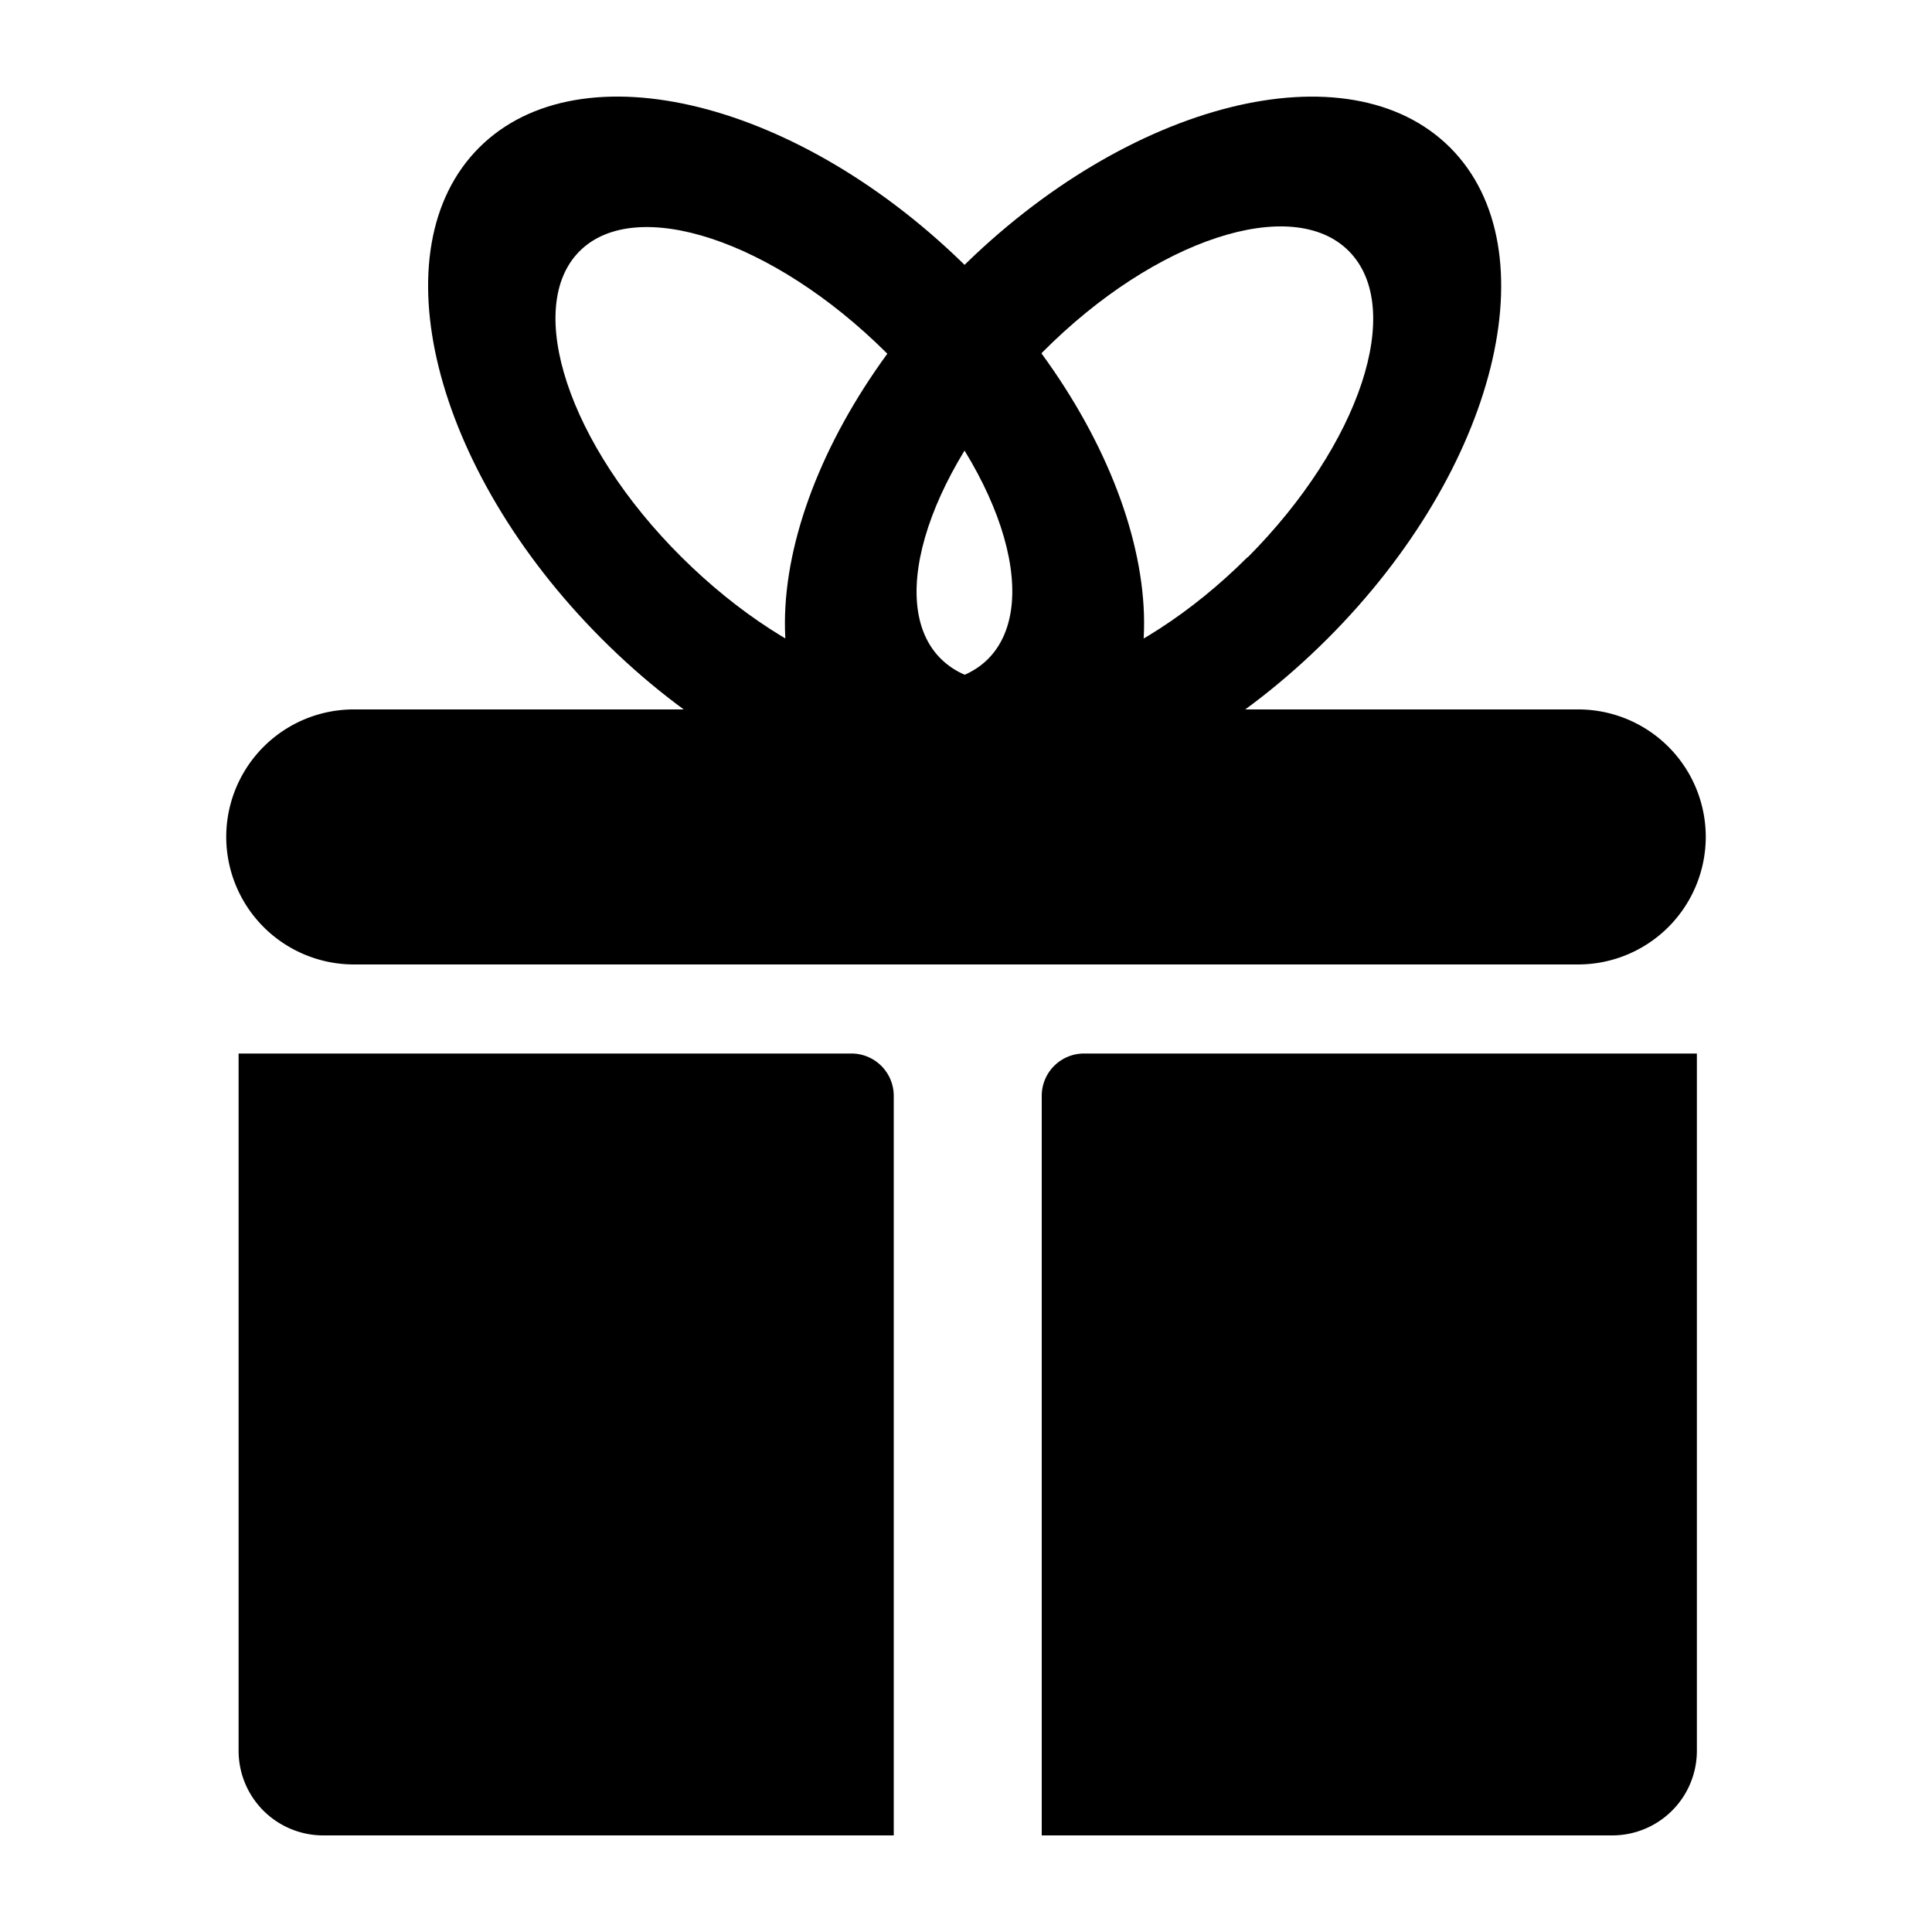 <svg class="icon" viewBox="0 0 100 100" xmlns="http://www.w3.org/2000/svg" aria-hidden="true" role="img"><g fill="currentColor"><path d="M75.06 7.64C69.79 2.38 58.41 5.23 49.63 14S38 34.16 43.28 39.42s16.64 2.42 25.42-6.35 11.62-20.16 6.36-25.43zm-10.49 21.2C58.73 34.67 51.63 37 48.7 34.1s-.57-10 5.26-15.87S66.9 10.05 69.82 13s.58 10-5.25 15.86z"/><path d="M50.22 14C41.45 5.22 30.06 2.38 24.8 7.64s-2.42 16.65 6.35 25.43 20.15 11.61 25.42 6.35S59 22.78 50.22 14zm.93 20.1c-2.93 2.93-10 .57-15.87-5.26S27.1 15.9 30 13s10-.58 15.87 5.25 8.19 12.94 5.26 15.87z"/><path d="M18.32 36.72h63.36a6.6 6.6 0 016.61 6.6 6.61 6.61 0 01-6.61 6.6H18.32a6.61 6.61 0 01-6.61-6.6 6.6 6.6 0 016.61-6.6zM12.35 54.53h31.72a2.19 2.19 0 012.19 2.19V95H16.73a4.38 4.38 0 01-4.38-4.38V54.53zM56.11 54.53h31.72v36.1A4.38 4.38 0 0183.45 95H53.92V56.71a2.19 2.19 0 012.19-2.18z"/></g></svg>
